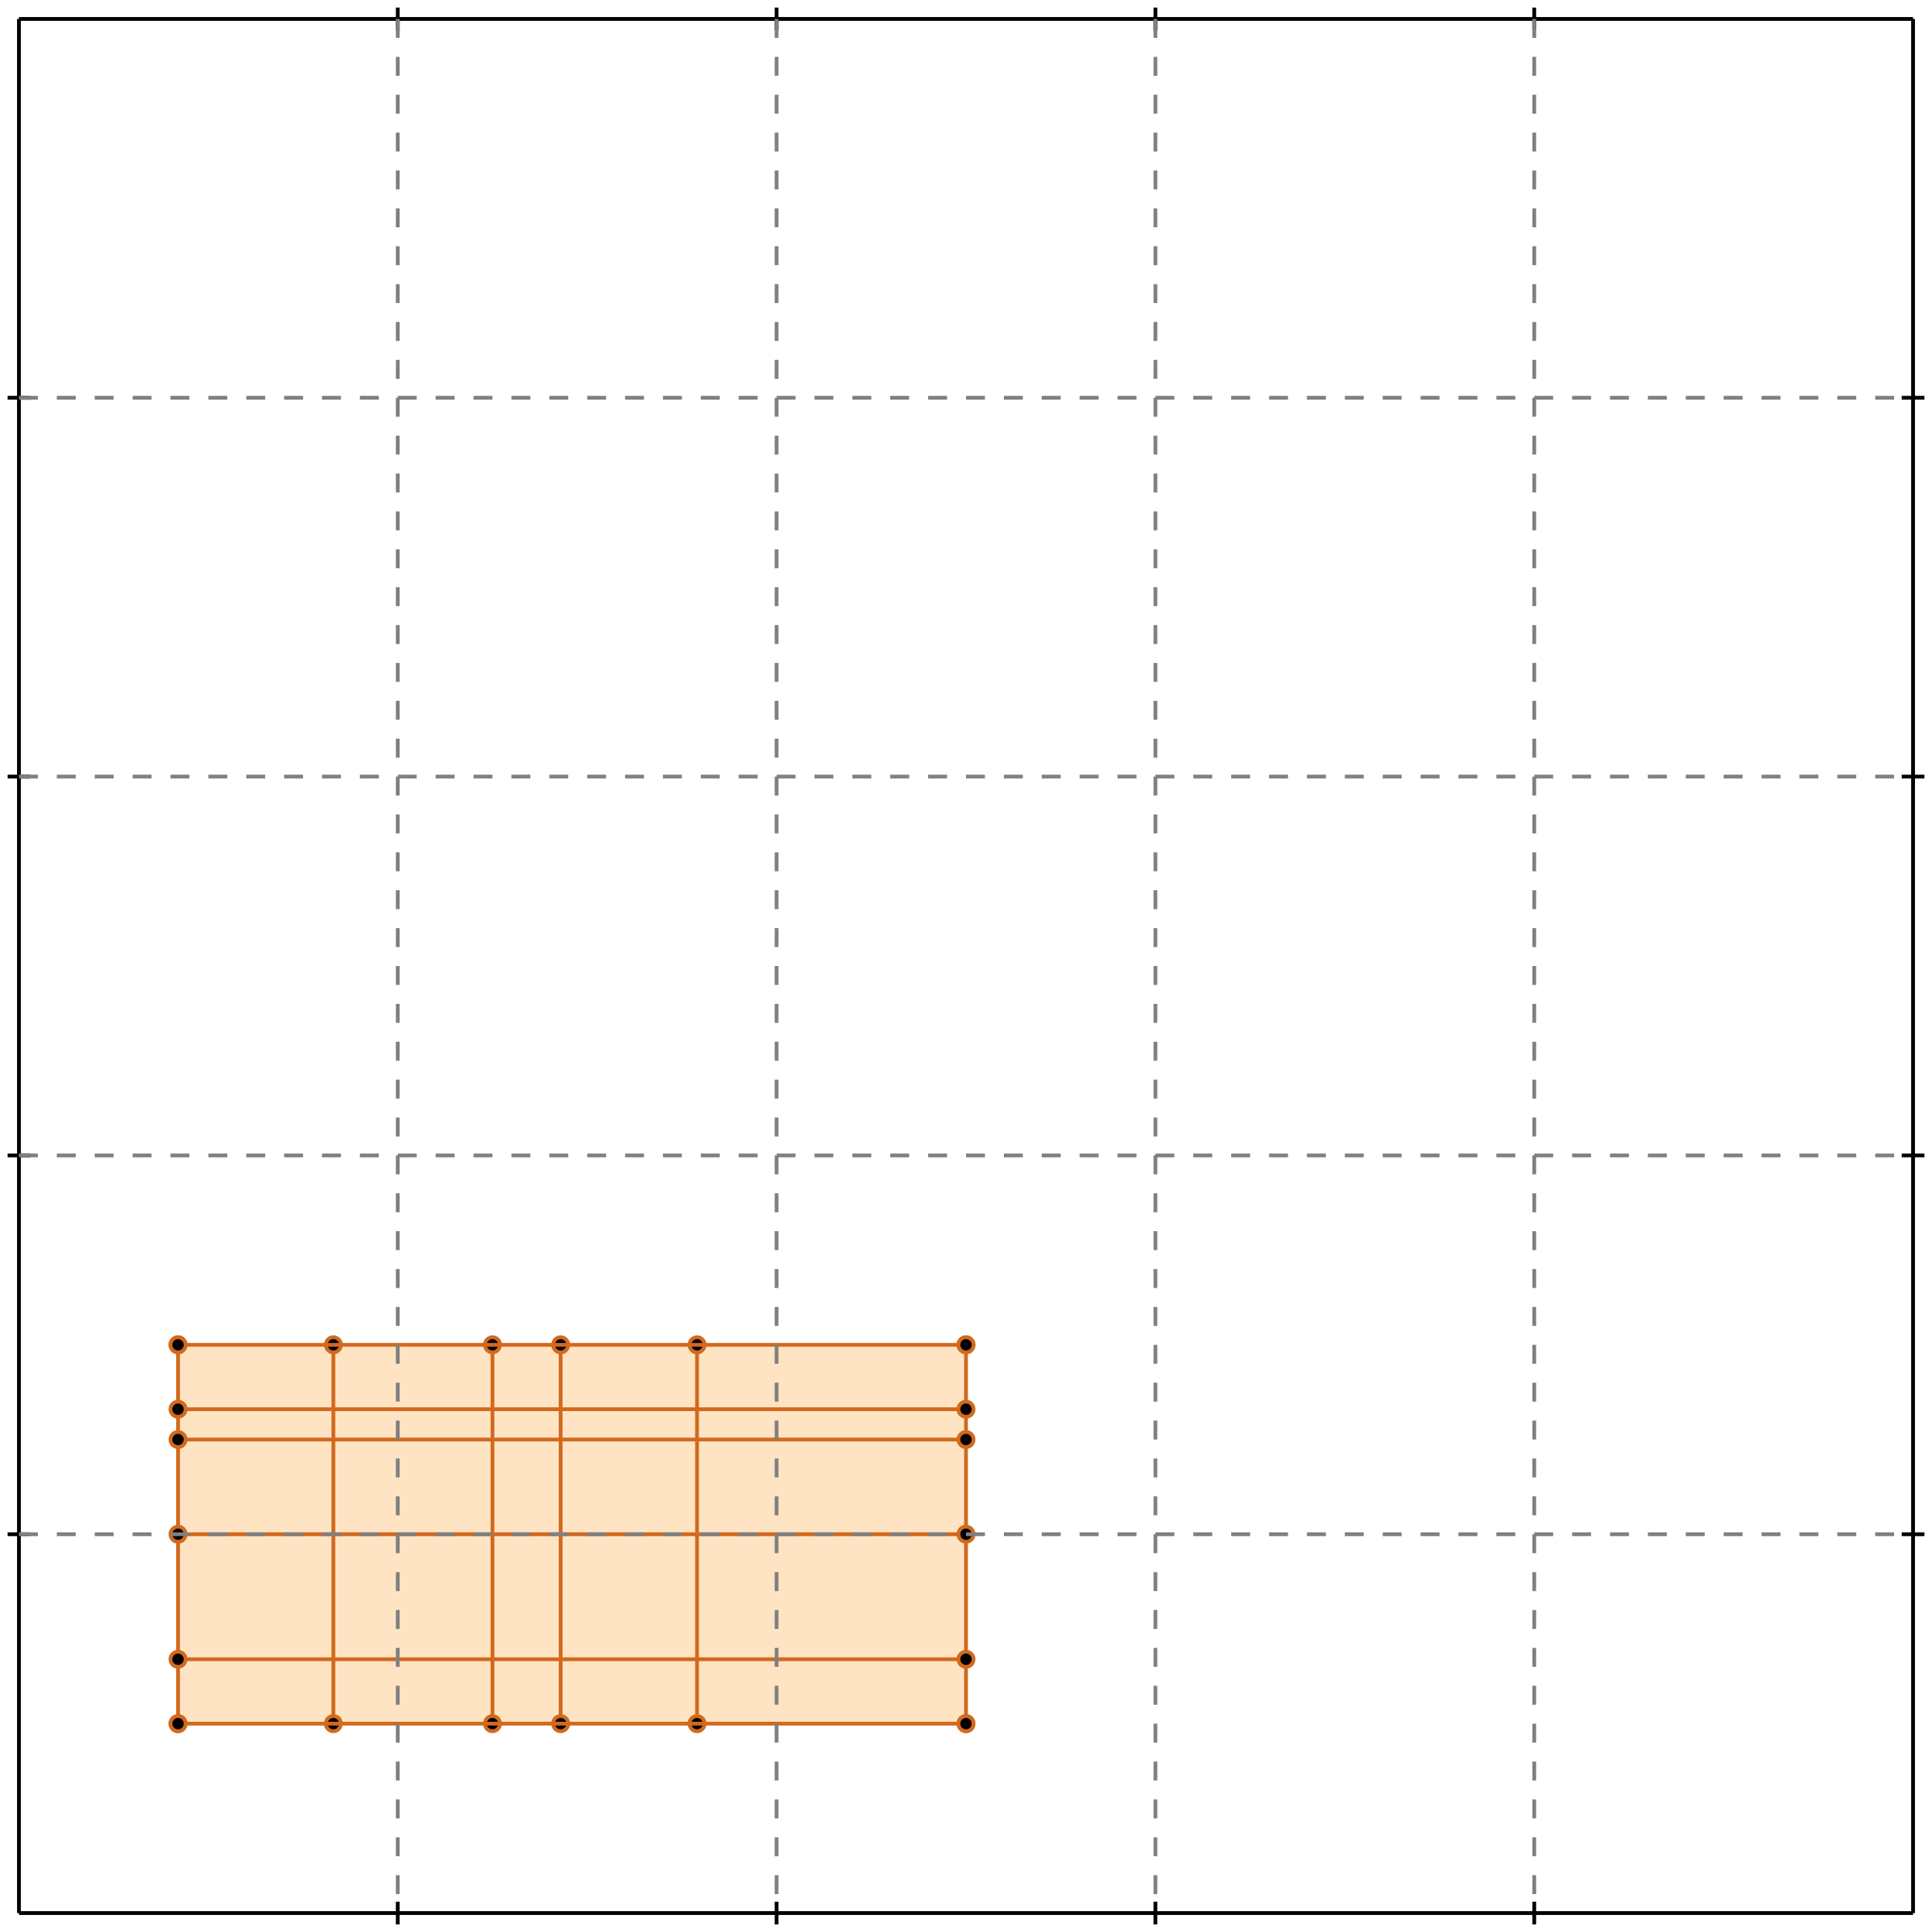 <?xml version="1.0" standalone="no"?>
<!DOCTYPE svg PUBLIC "-//W3C//DTD SVG 1.1//EN" 
  "http://www.w3.org/Graphics/SVG/1.1/DTD/svg11.dtd">
<svg width="510" height="510" version="1.1" id="toplevel"
    xmlns="http://www.w3.org/2000/svg"
    xmlns:xlink="http://www.w3.org/1999/xlink">
  <polygon points="47,455 255,455 255,355 47,355" fill="bisque"/>
  <g stroke="chocolate" stroke-width="1">
    <line x1="47" y1="455" x2="47" y2="355"/>
    <circle cx="47" cy="455" r="2"/>
    <circle cx="47" cy="355" r="2"/>
  </g>
  <g stroke="chocolate" stroke-width="1">
    <line x1="88" y1="455" x2="88" y2="355"/>
    <circle cx="88" cy="455" r="2"/>
    <circle cx="88" cy="355" r="2"/>
  </g>
  <g stroke="chocolate" stroke-width="1">
    <line x1="130" y1="455" x2="130" y2="355"/>
    <circle cx="130" cy="455" r="2"/>
    <circle cx="130" cy="355" r="2"/>
  </g>
  <g stroke="chocolate" stroke-width="1">
    <line x1="148" y1="455" x2="148" y2="355"/>
    <circle cx="148" cy="455" r="2"/>
    <circle cx="148" cy="355" r="2"/>
  </g>
  <g stroke="chocolate" stroke-width="1">
    <line x1="184" y1="455" x2="184" y2="355"/>
    <circle cx="184" cy="455" r="2"/>
    <circle cx="184" cy="355" r="2"/>
  </g>
  <g stroke="chocolate" stroke-width="1">
    <line x1="255" y1="455" x2="255" y2="355"/>
    <circle cx="255" cy="455" r="2"/>
    <circle cx="255" cy="355" r="2"/>
  </g>
  <g stroke="chocolate" stroke-width="1">
    <line x1="47" y1="455" x2="255" y2="455"/>
    <circle cx="47" cy="455" r="2"/>
    <circle cx="255" cy="455" r="2"/>
  </g>
  <g stroke="chocolate" stroke-width="1">
    <line x1="47" y1="438" x2="255" y2="438"/>
    <circle cx="47" cy="438" r="2"/>
    <circle cx="255" cy="438" r="2"/>
  </g>
  <g stroke="chocolate" stroke-width="1">
    <line x1="47" y1="405" x2="255" y2="405"/>
    <circle cx="47" cy="405" r="2"/>
    <circle cx="255" cy="405" r="2"/>
  </g>
  <g stroke="chocolate" stroke-width="1">
    <line x1="47" y1="380" x2="255" y2="380"/>
    <circle cx="47" cy="380" r="2"/>
    <circle cx="255" cy="380" r="2"/>
  </g>
  <g stroke="chocolate" stroke-width="1">
    <line x1="47" y1="372" x2="255" y2="372"/>
    <circle cx="47" cy="372" r="2"/>
    <circle cx="255" cy="372" r="2"/>
  </g>
  <g stroke="chocolate" stroke-width="1">
    <line x1="47" y1="355" x2="255" y2="355"/>
    <circle cx="47" cy="355" r="2"/>
    <circle cx="255" cy="355" r="2"/>
  </g>
  <g stroke="black" stroke-width="1">
    <line x1="5" y1="5" x2="505" y2="5"/>
    <line x1="5" y1="5" x2="5" y2="505"/>
    <line x1="505" y1="505" x2="5" y2="505"/>
    <line x1="505" y1="505" x2="505" y2="5"/>
    <line x1="105" y1="2" x2="105" y2="8"/>
    <line x1="2" y1="105" x2="8" y2="105"/>
    <line x1="105" y1="502" x2="105" y2="508"/>
    <line x1="502" y1="105" x2="508" y2="105"/>
    <line x1="205" y1="2" x2="205" y2="8"/>
    <line x1="2" y1="205" x2="8" y2="205"/>
    <line x1="205" y1="502" x2="205" y2="508"/>
    <line x1="502" y1="205" x2="508" y2="205"/>
    <line x1="305" y1="2" x2="305" y2="8"/>
    <line x1="2" y1="305" x2="8" y2="305"/>
    <line x1="305" y1="502" x2="305" y2="508"/>
    <line x1="502" y1="305" x2="508" y2="305"/>
    <line x1="405" y1="2" x2="405" y2="8"/>
    <line x1="2" y1="405" x2="8" y2="405"/>
    <line x1="405" y1="502" x2="405" y2="508"/>
    <line x1="502" y1="405" x2="508" y2="405"/>
  </g>
  <g stroke="gray" stroke-width="1" stroke-dasharray="5,5">
    <line x1="105" y1="5" x2="105" y2="505"/>
    <line x1="5" y1="105" x2="505" y2="105"/>
    <line x1="205" y1="5" x2="205" y2="505"/>
    <line x1="5" y1="205" x2="505" y2="205"/>
    <line x1="305" y1="5" x2="305" y2="505"/>
    <line x1="5" y1="305" x2="505" y2="305"/>
    <line x1="405" y1="5" x2="405" y2="505"/>
    <line x1="5" y1="405" x2="505" y2="405"/>
  </g>
</svg>

